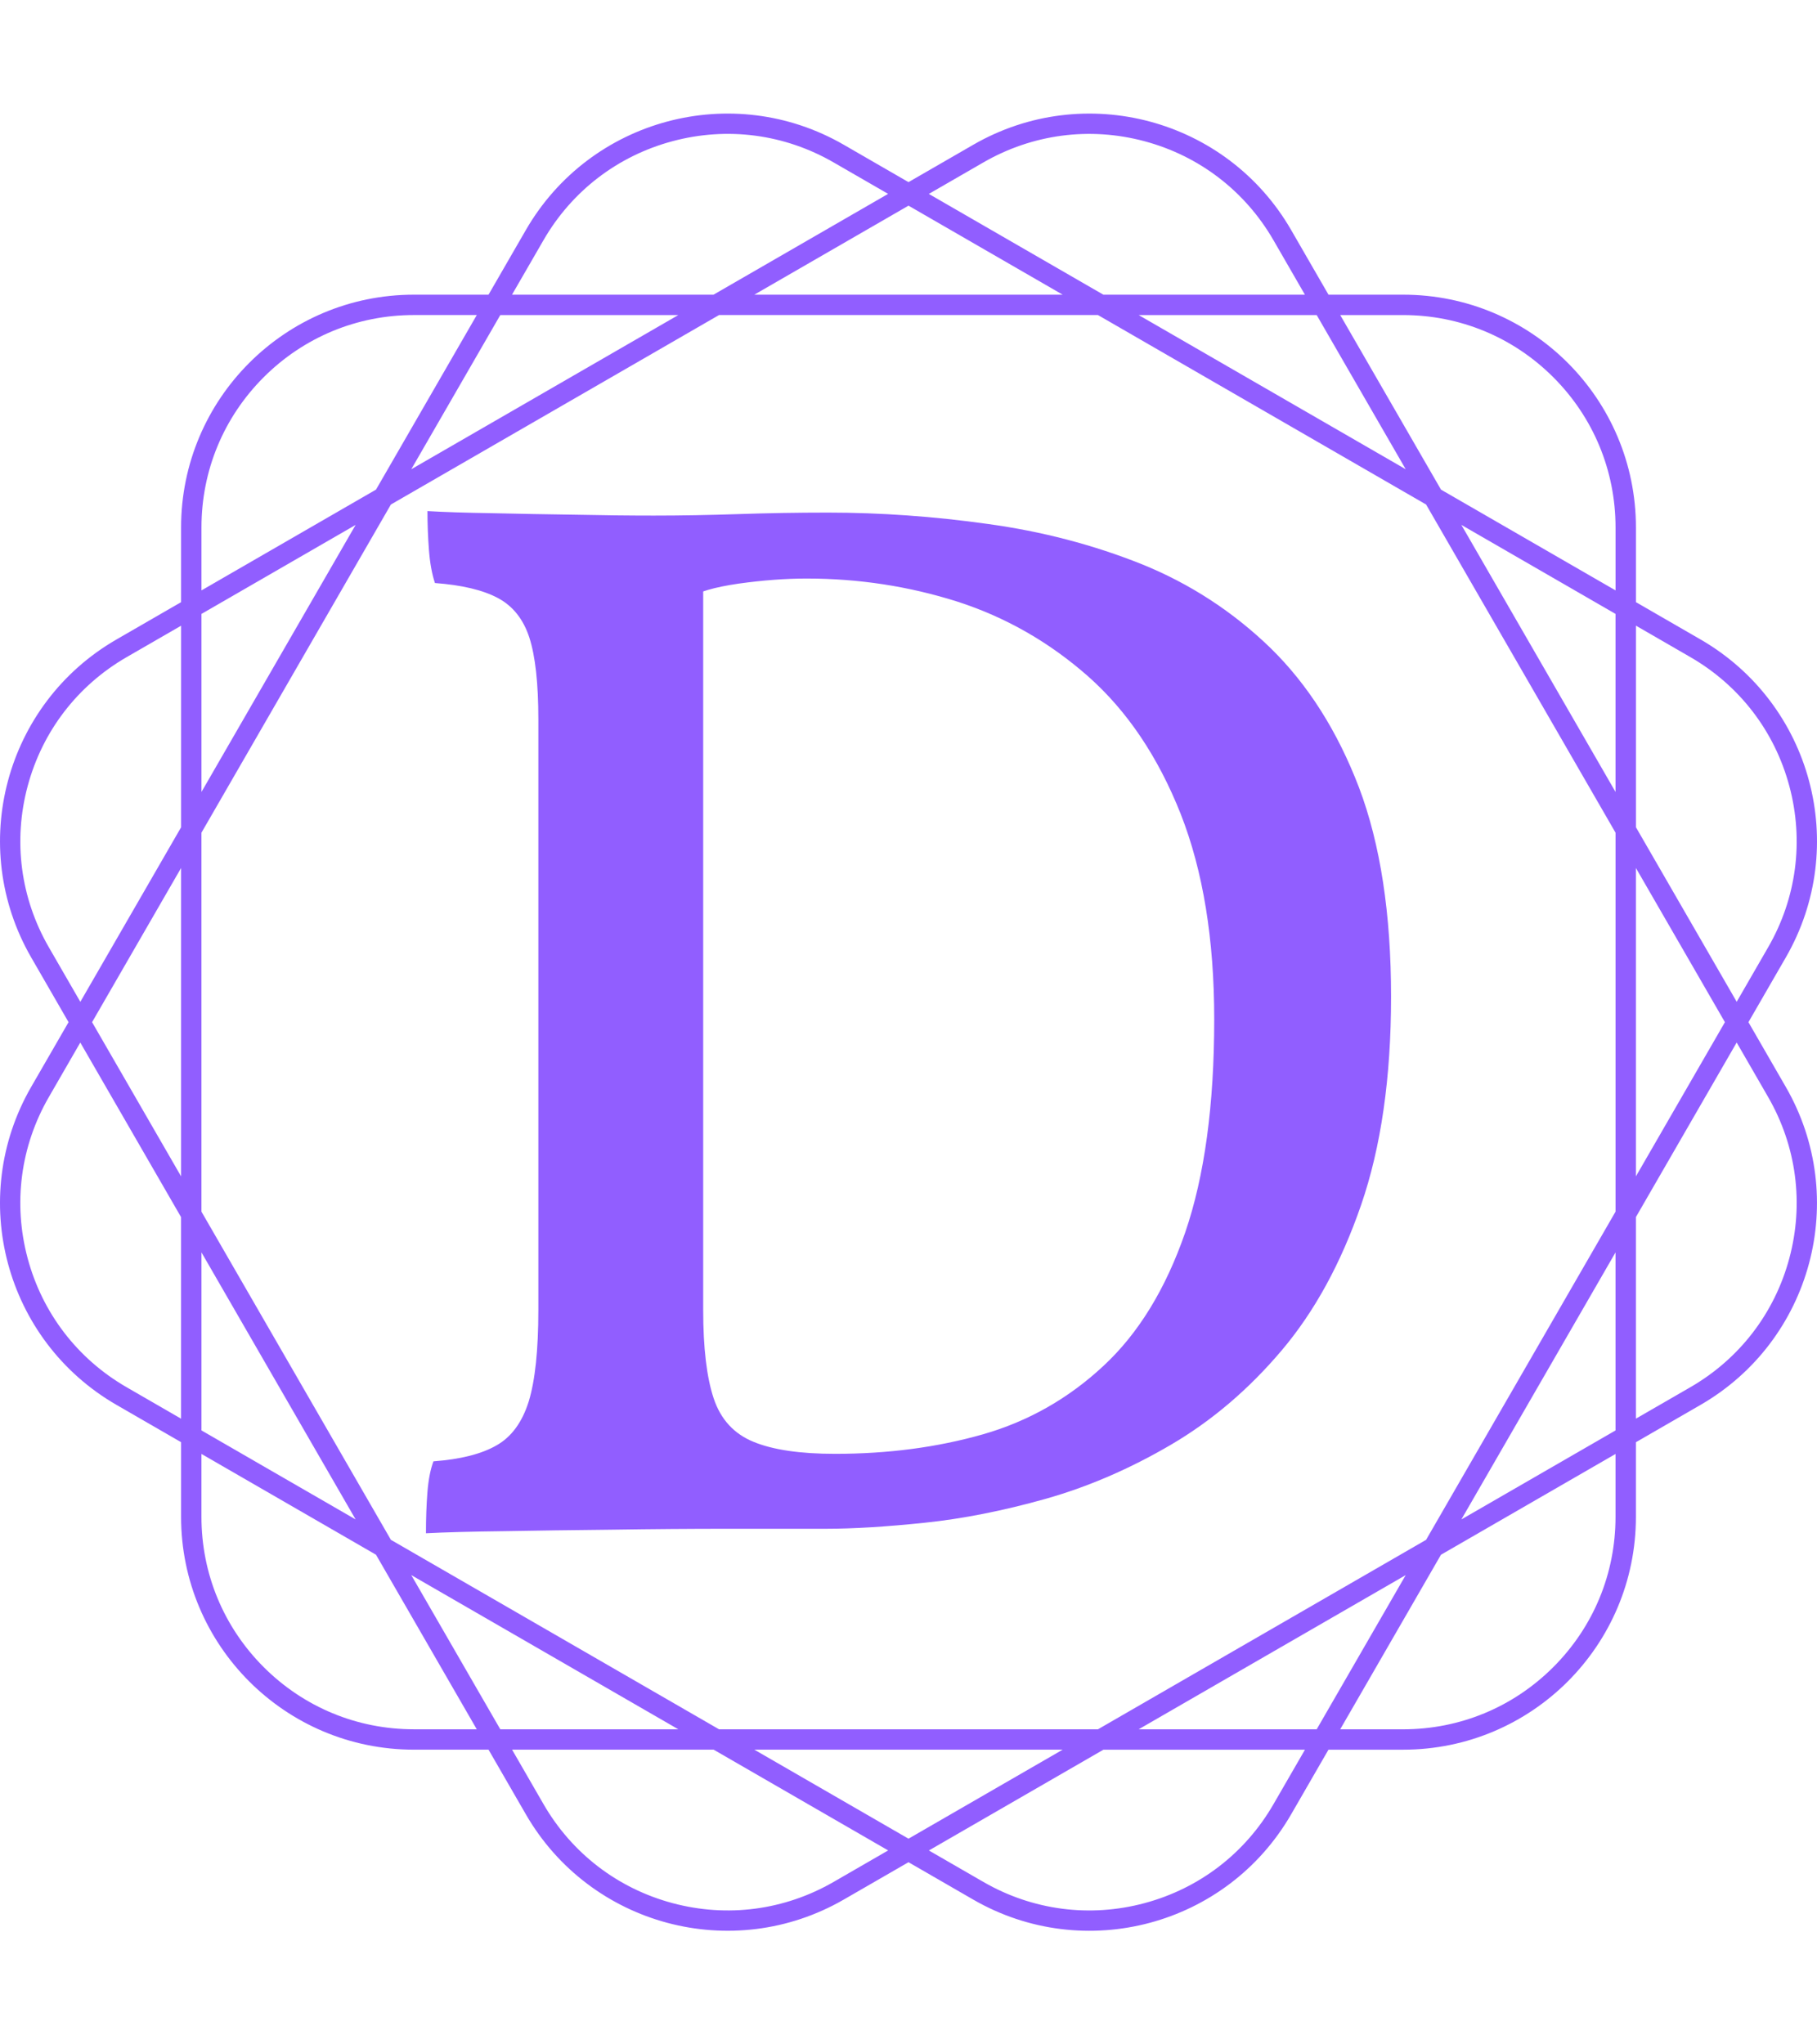 <svg xmlns="http://www.w3.org/2000/svg" version="1.1" xmlns:xlink="http://www.w3.org/1999/xlink" xmlns:svgjs="http://svgjs.dev/svgjs" width="1000" height="1125" viewBox="0 0 1000 1125"><g transform="matrix(1,0,0,1,0.001,0)"><svg viewBox="0 0 320 360" data-background-color="#ffffff" preserveAspectRatio="xMidYMid meet" height="1125" width="1000" xmlns="http://www.w3.org/2000/svg" xmlns:xlink="http://www.w3.org/1999/xlink"><g id="tight-bounds" transform="matrix(1,0,0,1,0,0)"><svg viewBox="0 0 320 360" height="360" width="320"><g><svg></svg></g><g><svg viewBox="0 0 320 360" height="360" width="320"><g><path xmlns="http://www.w3.org/2000/svg" d="M307.925 179.999l6.575-11.387c11.322-19.607 4.604-44.679-15.003-56.001l-11.387-6.575v-13.151c0-22.639-18.354-40.994-40.994-40.994h-13.151l-6.575-11.387c-11.322-19.607-36.393-26.325-56.001-15.003l-11.39 6.572-11.387-6.576c-19.607-11.318-44.679-4.6-56.001 15.007l-6.575 11.387h-13.151c-22.639 0-40.994 18.354-40.994 40.994v13.151l-11.387 6.575c-19.607 11.322-26.325 36.393-15.003 56.001l6.572 11.387-6.576 11.387c-11.318 19.607-4.6 44.679 15.007 56l11.387 6.576v13.15c0 22.639 18.354 40.994 40.994 40.994h13.151l6.575 11.387c11.322 19.607 36.393 26.325 56.001 15.003l11.387-6.571 11.387 6.575c19.607 11.322 44.679 4.604 56-15.003l6.576-11.387h13.15c22.639 0 40.994-18.354 40.994-40.994v-13.151l11.387-6.575c19.607-11.322 26.325-36.393 15.003-56.001zM297.702 115.716c8.655 4.996 14.842 13.062 17.428 22.713 2.586 9.65 1.261 19.734-3.735 28.384l-5.538 9.596-17.747-30.74v-35.494zM251.155 271.155l-57.791 33.365h-66.731l-57.791-33.365-33.365-57.791v-66.731l33.365-57.791 57.791-33.365h66.731l57.791 33.365 33.365 57.791v66.731zM284.517 220.539v31.351l-27.151 15.676zM247.566 277.366l-15.676 27.151h-31.351zM187.15 308.106l-27.151 15.676-27.151-15.676zM119.459 304.517h-31.352l-15.676-27.151zM62.632 267.566l-27.151-15.676v-31.351zM31.891 207.15l-15.675-27.151 15.675-27.151zM35.481 139.459v-31.352l27.151-15.676zM72.431 82.632l15.676-27.151h31.352zM132.848 51.891l27.151-15.675 27.151 15.675zM200.539 55.481h31.351l15.676 27.151zM257.366 92.431l27.151 15.676v31.352zM288.106 152.848l15.676 27.151-15.676 27.151zM247.112 55.481c9.992 0 19.384 3.889 26.452 10.956 7.063 7.063 10.956 16.46 10.957 26.452v11.079l-30.741-17.747-17.747-30.74zM173.18 28.606c8.655-4.996 18.735-6.322 28.385-3.735 9.65 2.586 17.716 8.777 22.712 17.428l5.538 9.596h-35.494l-30.741-17.747zM95.716 42.295c4.996-8.655 13.062-14.842 22.713-17.428 9.65-2.586 19.734-1.261 28.384 3.736l9.596 5.537-30.74 17.747h-35.494zM35.481 92.885c0-9.992 3.889-19.384 10.956-26.452 7.063-7.063 16.46-10.956 26.452-10.956h11.079l-17.747 30.74-30.74 17.747zM8.606 166.817c-4.996-8.655-6.322-18.735-3.735-28.385 2.586-9.65 8.777-17.716 17.428-22.712l9.596-5.538v35.495l-17.747 30.74zM22.295 244.281c-8.655-4.996-14.842-13.062-17.428-22.712-2.586-9.65-1.261-19.734 3.736-28.385l5.537-9.596 17.747 30.74v35.495zM72.885 304.517c-9.992 0-19.384-3.889-26.452-10.957-7.063-7.063-10.956-16.46-10.956-26.451v-11.08l30.74 17.747 17.747 30.741zM146.817 331.391c-8.655 4.996-18.735 6.322-28.385 3.735-9.65-2.586-17.716-8.777-22.712-17.428l-5.538-9.596h35.495l30.74 17.747zM224.281 317.702c-4.996 8.655-13.062 14.842-22.712 17.428-9.65 2.586-19.734 1.261-28.385-3.735l-9.596-5.538 30.74-17.747h35.495zM284.517 267.112c0 9.992-3.889 19.384-10.957 26.452-7.063 7.063-16.46 10.956-26.451 10.957h-11.08l17.747-30.741 30.741-17.747zM315.13 221.565c-2.586 9.65-8.777 17.716-17.428 22.712l-9.596 5.538v-35.494l17.747-30.741 5.538 9.596c4.996 8.658 6.326 18.739 3.739 28.389z" fill="#915eff" fill-rule="nonzero" stroke="none" stroke-width="1" stroke-linecap="butt" stroke-linejoin="miter" stroke-miterlimit="10" stroke-dasharray="" stroke-dashoffset="0" font-family="none" font-weight="none" font-size="none" text-anchor="none" style="mix-blend-mode: normal" data-fill-palette-color="tertiary"></path></g><g transform="matrix(1,0,0,1,75.015,90)"><svg viewBox="0 0 169.971 180" height="180" width="169.971"><g><svg viewBox="0 0 169.971 180" height="180" width="169.971"><g><svg viewBox="0 0 169.971 180" height="180" width="169.971"><g><svg viewBox="0 0 169.971 180" height="180" width="169.971"><g id="textblocktransform"><svg viewBox="0 0 169.971 180" height="180" width="169.971" id="textblock"><g><svg viewBox="0 0 169.971 180" height="180" width="169.971"><g transform="matrix(1,0,0,1,0,0)"><svg width="169.971" viewBox="2.6 -33.95 32.2 34.1" height="180" data-palette-color="#915eff"><path d="M2.6 0.15L2.6 0.15Q2.6-0.6 2.65-1.23 2.7-1.85 2.85-2.25L2.85-2.25Q4.2-2.35 4.95-2.78 5.7-3.2 6.03-4.25 6.35-5.3 6.35-7.3L6.35-7.3 6.35-27Q6.35-28.8 6.05-29.73 5.75-30.65 5-31.05 4.25-31.45 2.9-31.55L2.9-31.55Q2.75-32 2.7-32.65 2.65-33.3 2.65-33.95L2.65-33.95Q3.5-33.9 4.8-33.88 6.1-33.85 7.53-33.83 8.95-33.8 10.2-33.8L10.2-33.8Q11.55-33.8 13.03-33.85 14.5-33.9 16-33.9L16-33.9Q18.65-33.9 21.35-33.52 24.05-33.15 26.48-32.18 28.9-31.2 30.78-29.38 32.65-27.55 33.73-24.73 34.8-21.9 34.8-17.75L34.8-17.75Q34.8-13.7 33.8-10.8 32.8-7.9 31.15-5.95 29.5-4 27.45-2.8 25.4-1.6 23.28-1 21.15-0.4 19.23-0.2 17.3 0 15.95 0L15.95 0Q14.55 0 12.68 0 10.8 0 8.83 0.03 6.85 0.05 5.2 0.08 3.55 0.1 2.6 0.15ZM16.25-2.5L16.25-2.5Q18.9-2.5 21.18-3.15 23.45-3.8 25.2-5.43 26.95-7.05 27.93-9.88 28.9-12.7 28.9-17L28.9-17Q28.9-21 27.78-23.85 26.65-26.7 24.7-28.43 22.75-30.15 20.33-30.93 17.9-31.7 15.3-31.7L15.3-31.7Q14.25-31.7 13.03-31.53 11.8-31.35 11.4-31.05L11.4-31.05 11.85-32.5 11.85-7.3Q11.85-5.4 12.2-4.35 12.55-3.3 13.53-2.9 14.5-2.5 16.25-2.5Z" opacity="1" transform="matrix(1,0,0,1,0,0)" fill="#915eff" class="wordmark-text-0" data-fill-palette-color="primary" id="text-0"></path></svg></g></svg></g></svg></g></svg></g><g></g></svg></g></svg></g></svg></g></svg></g><defs></defs></svg><rect width="320" height="360" fill="none" stroke="none" visibility="hidden"></rect></g></svg></g></svg>